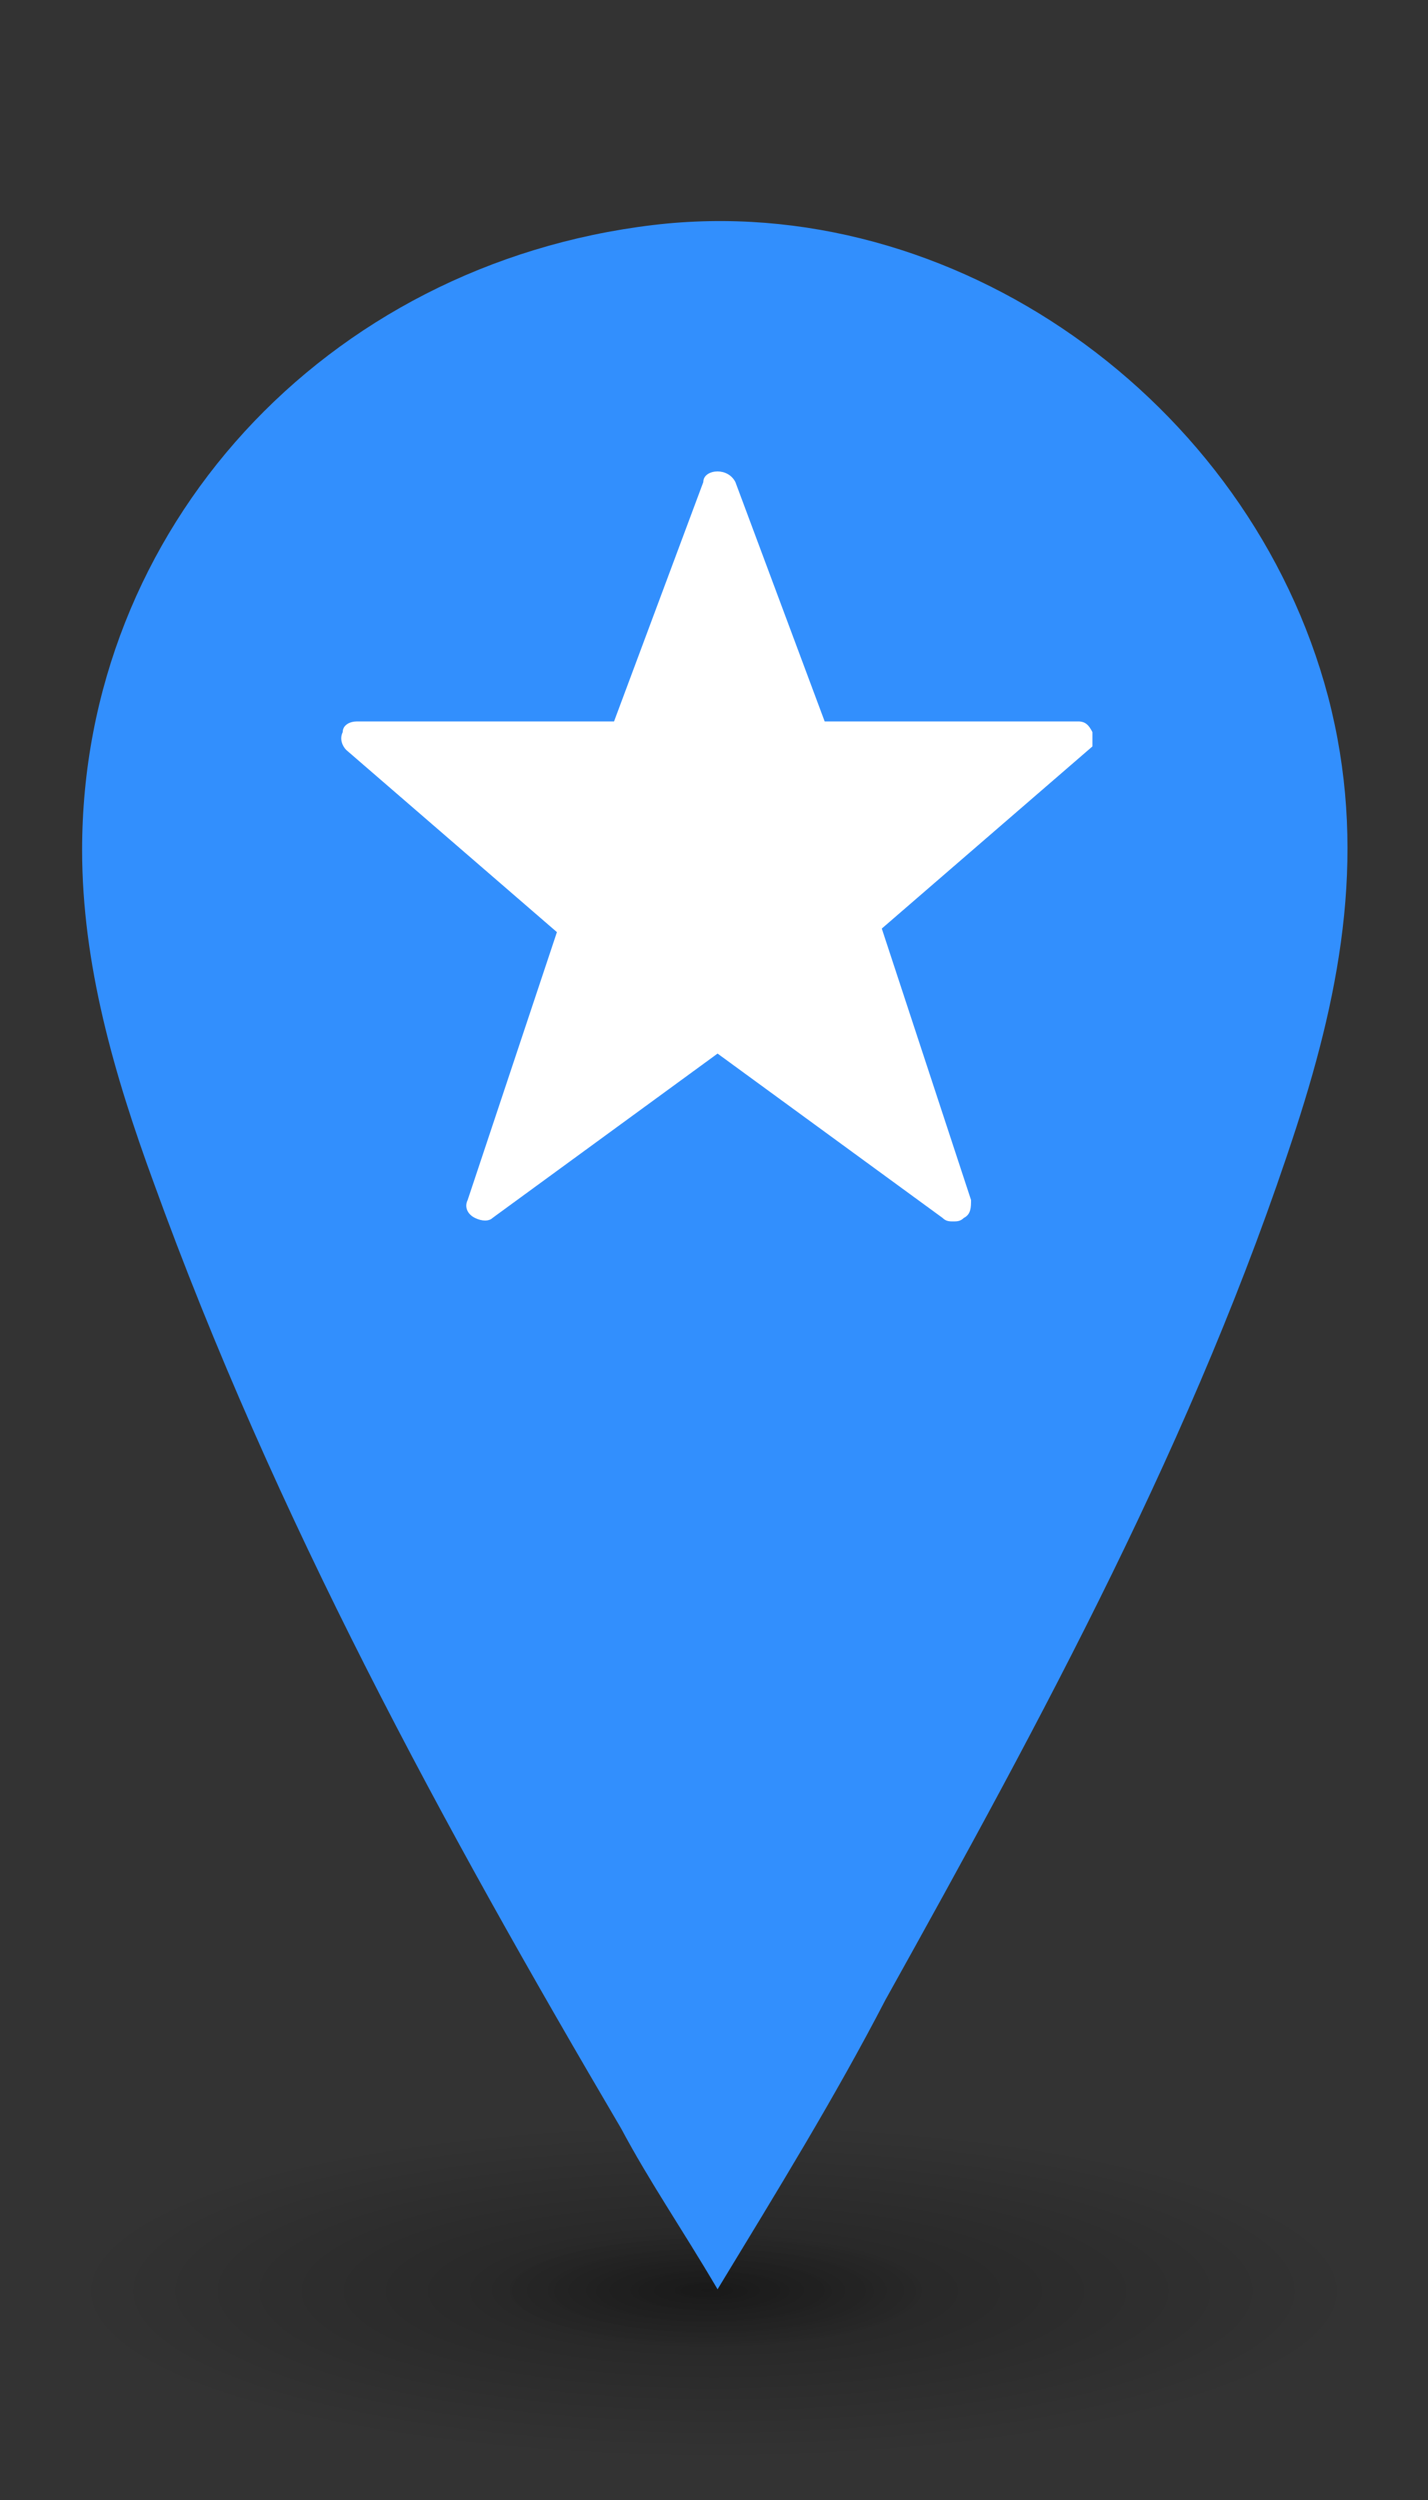 <?xml version="1.0" encoding="utf-8"?>
<!-- Generator: Adobe Illustrator 23.0.3, SVG Export Plug-In . SVG Version: 6.00 Build 0)  -->
<svg version="1.1" id="Layer_1" xmlns="http://www.w3.org/2000/svg" xmlns:xlink="http://www.w3.org/1999/xlink" x="0px" y="0px"
	 viewBox="0 0 40 70" style="enable-background:new 0 0 40 70;" width="40px" height="70px" xml:space="preserve">
<rect x="0" y="0" width="40" height="70" fill="#333333" stroke="none"/>
<style type="text/css">
	.st0{opacity:0.3;fill:url(#SVGID_1_);}
	.st1{opacity:0.3;fill:url(#SVGID_2_);}
	.st2{fill:#328FFD;}
	.st3{fill:#FFFFFF;}
</style>
<g>
	<g>
		<g>
			
				<radialGradient id="SVGID_1_" cx="20" cy="64.13" r="18.041" gradientTransform="matrix(1 0 0 0.263 0 47.283)" gradientUnits="userSpaceOnUse">
				<stop  offset="0" style="stop-color:#000000"/>
				<stop  offset="1" style="stop-color:#000000;stop-opacity:0"/>
			</radialGradient>
			<ellipse class="st0" cx="20" cy="64.1" rx="24.8" ry="5.9"/>
			
				<radialGradient id="SVGID_2_" cx="26.54" cy="127.729" r="18.041" gradientTransform="matrix(0.35 0 0 9.169042e-02 10.51 52.419)" gradientUnits="userSpaceOnUse">
				<stop  offset="0" style="stop-color:#000000"/>
				<stop  offset="1" style="stop-color:#000000;stop-opacity:0"/>
			</radialGradient>
			<ellipse class="st1" cx="19.8" cy="64.1" rx="8.7" ry="2"/>
		</g>
	</g>
	<g>
		<g>
			<path class="st2" d="M37.2,19.5C35,11.2,26.7,5.3,18.3,6.3c-9.2,1.1-16,8.5-16,17.5c0,3.2,0.9,6.3,2,9.3
				c3.4,9.4,8.1,18,13.1,26.5c0.8,1.5,1.7,2.8,2.7,4.5c1.7-2.8,3.3-5.4,4.7-8.1c4.4-7.9,8.7-15.8,11.5-24.4
				C37.6,27.6,38.3,23.7,37.2,19.5z"/>
		</g>
		<path class="st3" d="M30.6,20.5c-0.1-0.2-0.2-0.3-0.4-0.3h-7.1l-2.5-6.7c-0.1-0.2-0.3-0.3-0.5-0.3s-0.4,0.1-0.4,0.3l-2.5,6.7H10
			c-0.2,0-0.4,0.1-0.4,0.3c-0.1,0.2,0,0.4,0.1,0.5l5.9,5.1l-2.5,7.5c-0.1,0.2,0,0.4,0.2,0.5c0.2,0.1,0.4,0.1,0.5,0l6.3-4.6l6.3,4.6
			c0.1,0.1,0.2,0.1,0.3,0.1s0.2,0,0.3-0.1c0.2-0.1,0.2-0.3,0.2-0.5L24.7,26l5.9-5.1C30.6,20.9,30.6,20.7,30.6,20.5z"/>
	</g>
</g>
</svg>
